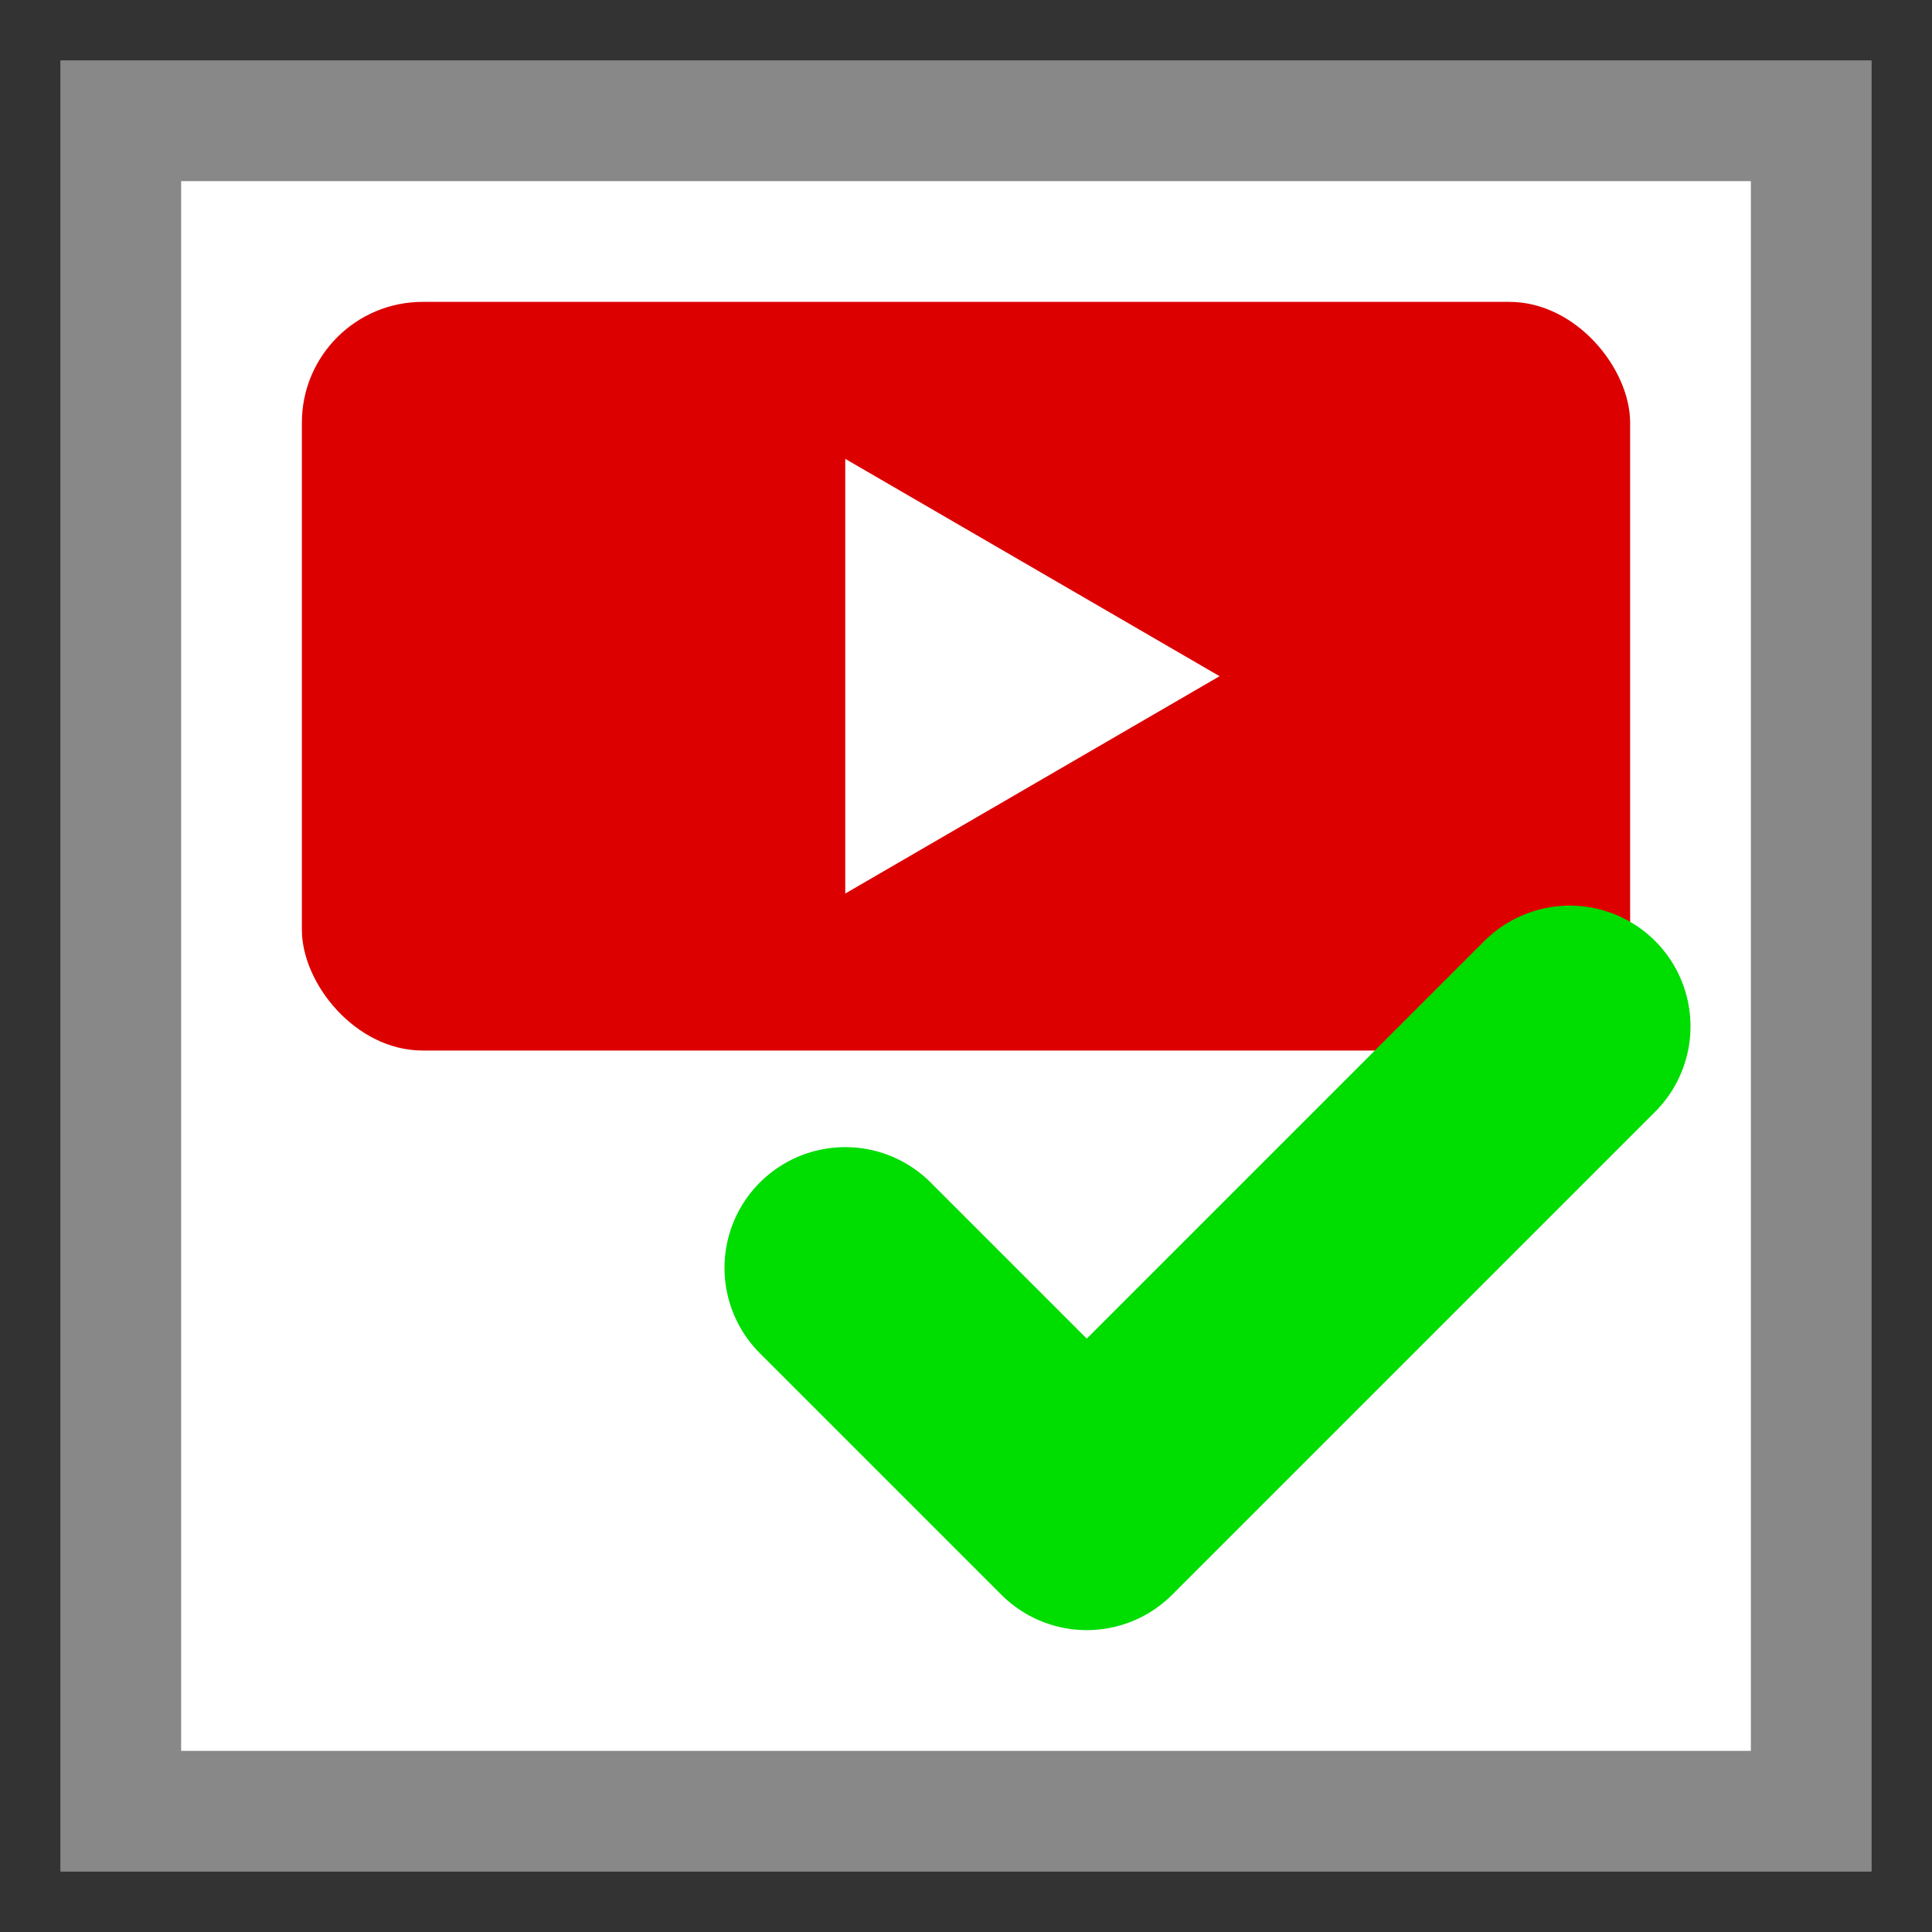 <svg version="1.1" baseProfile="full" xmlns="http://www.w3.org/2000/svg" width="160" height="160" viewBox="0 0 160 160">
    <rect x="0" y="0" width="160" height="160" fill="#333333" stroke="none"/>
    <rect
        width="140"
        height="140"
        x="10"
        y="10"
        stroke="#888" stroke-width="10"
        fill="#fff"/>
    <rect x="25" y="25" width="110" height="62" rx="10" ry="10" fill="#d00"/>
    <polygon points="70 38, 70 74, 101 56" fill="white" />
    <path
        stroke="#0d0" stroke-width="20"
        stroke-linecap="round" stroke-linejoin="round"
        fill="none"
        d="M70 105 l 20 20 l 40 -40"/>
</svg>
